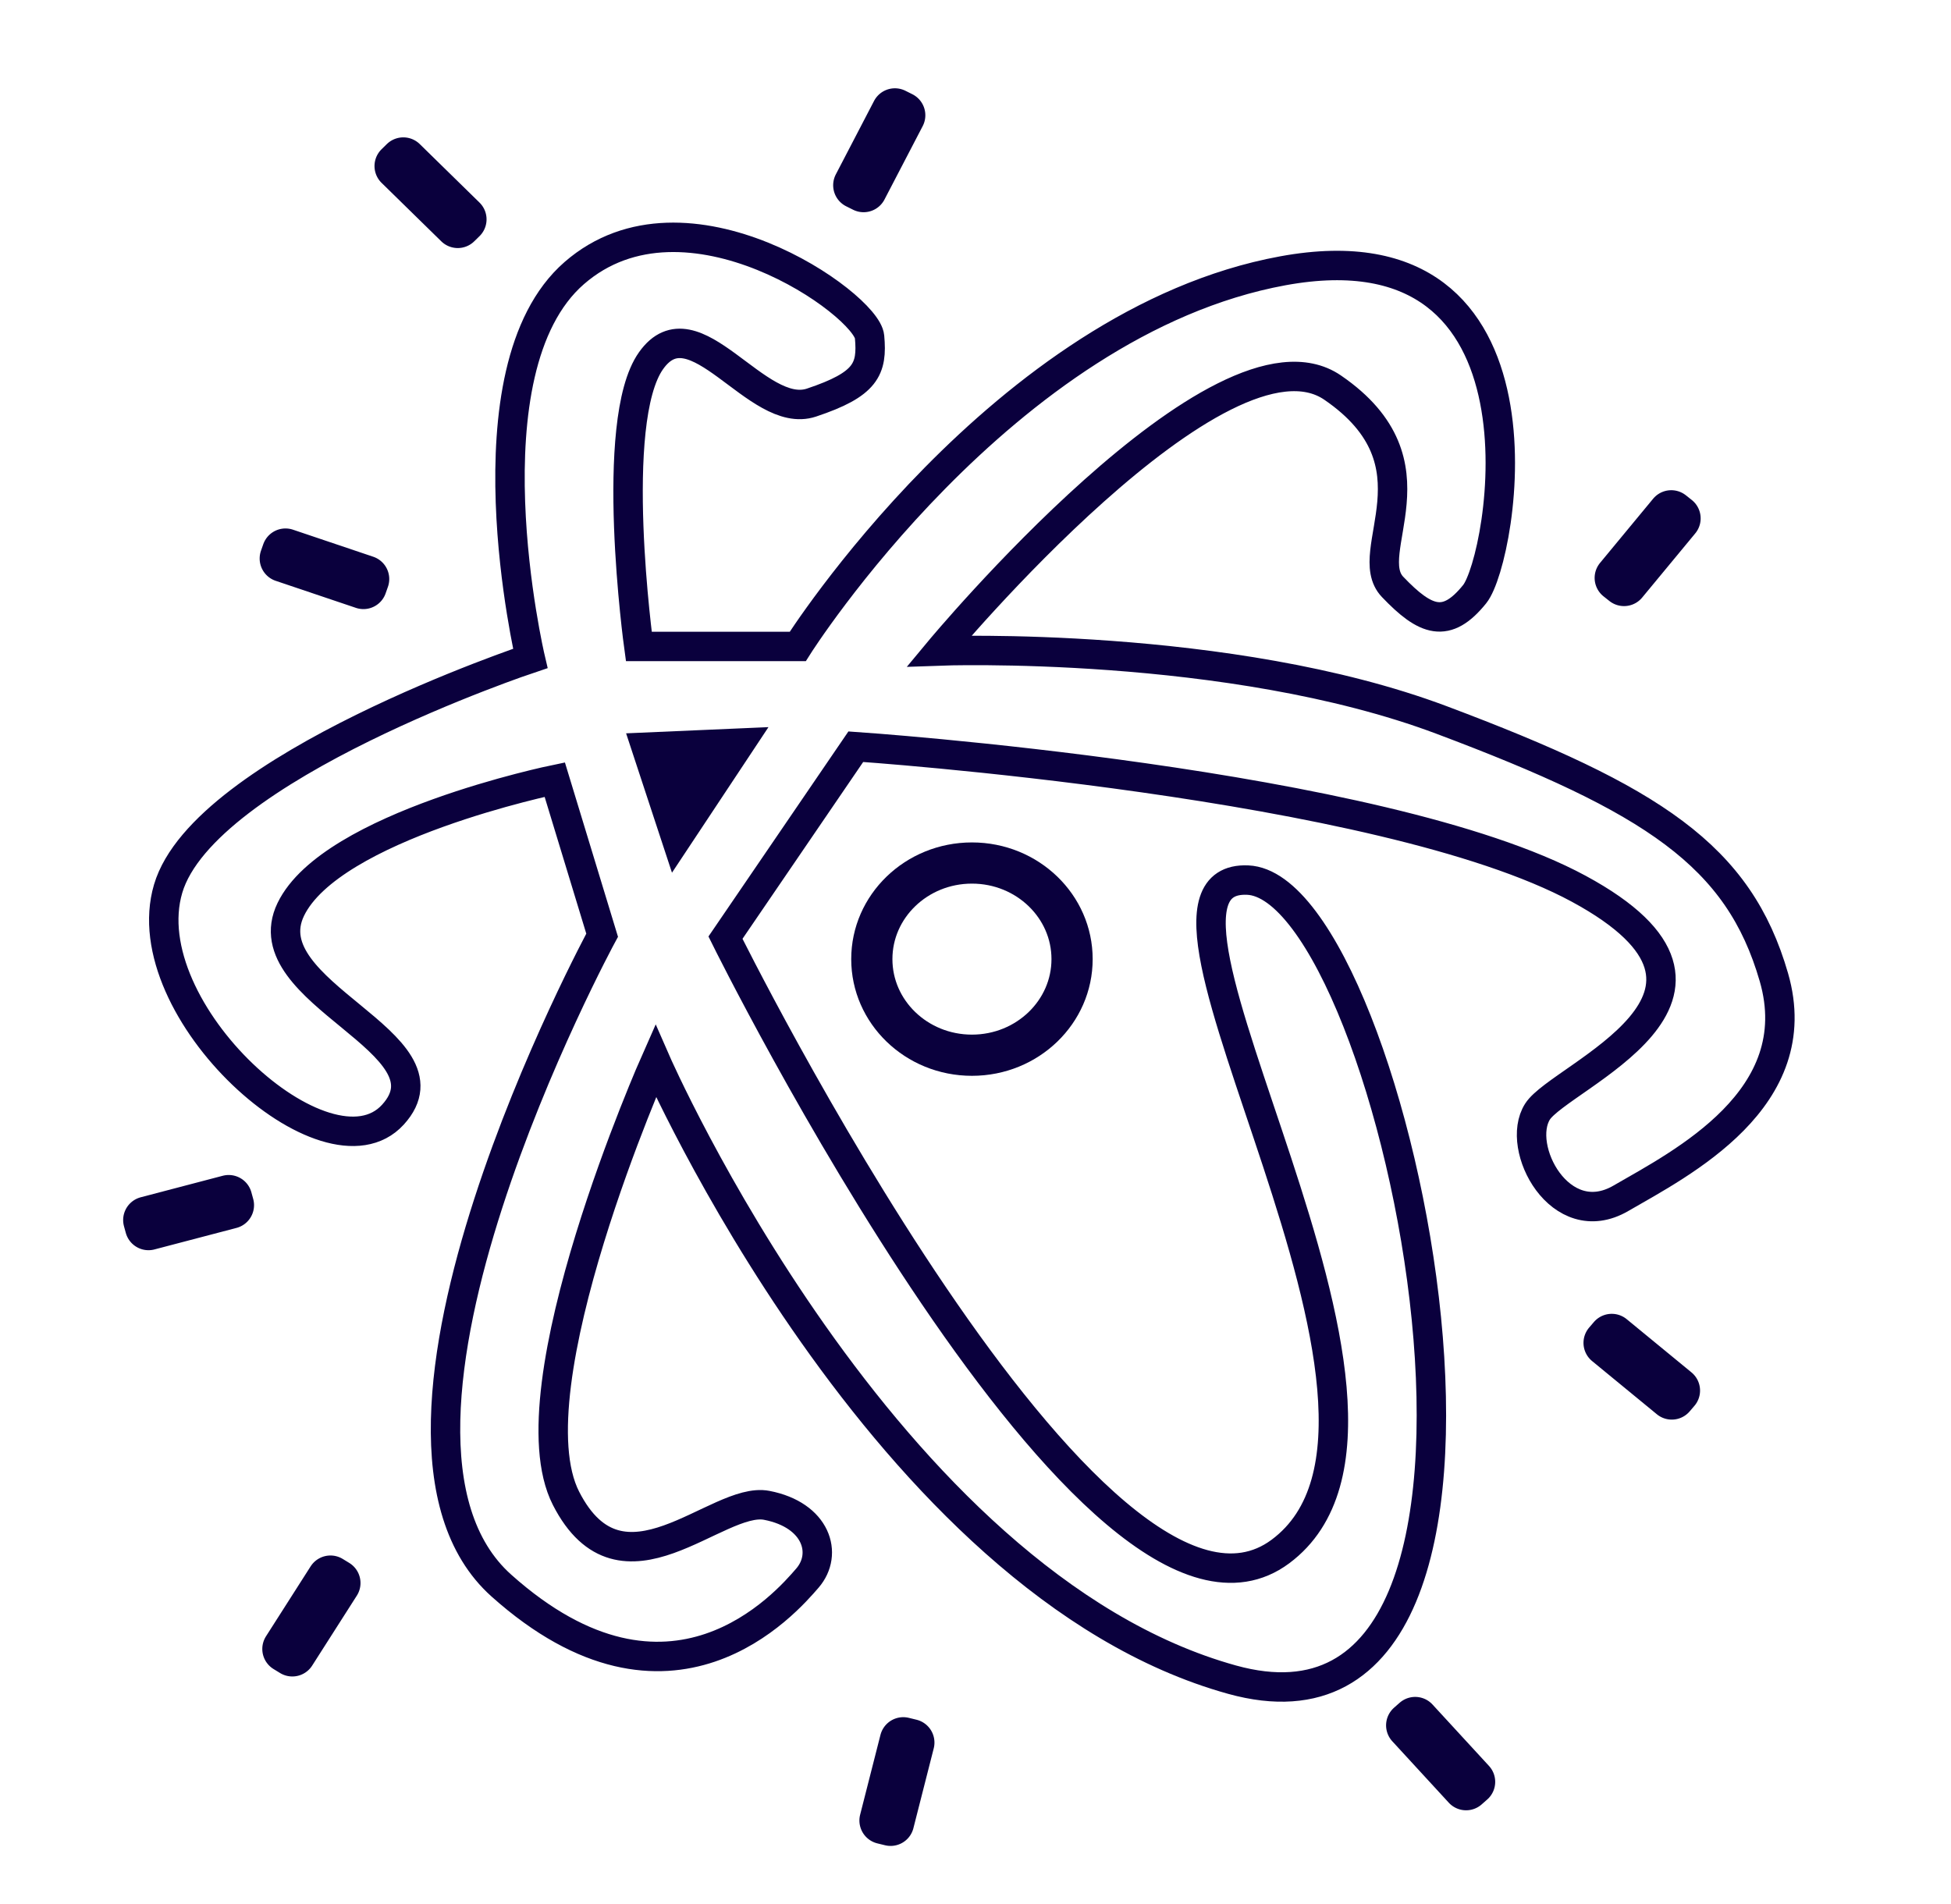 <?xml version="1.0" encoding="utf-8"?>
<svg width="663px" height="647px" viewBox="0 0 663 647" version="1.1" xmlns:xlink="http://www.w3.org/1999/xlink" xmlns="http://www.w3.org/2000/svg">
  <defs>
    <path d="M249.267 298.939C249.267 277.036 267.634 259.28 290.292 259.28C312.95 259.28 331.317 277.036 331.317 298.939C331.317 320.843 312.95 338.599 290.292 338.599C267.634 338.599 249.267 320.843 249.267 298.939Z" id="path_1" />
    <rect width="663" height="647" id="artboard_1" />
    <clipPath id="clip_1">
      <use xlink:href="#artboard_1" clip-rule="evenodd" />
    </clipPath>
    <clipPath id="clip_2">
      <use xlink:href="#path_1" />
    </clipPath>
  </defs>
  <g id="Artboard" clip-path="url(#clip_1)">
    <use xlink:href="#artboard_1" stroke="none" fill="#FFFFFF" fill-opacity="0" />
    <g id="Group-3" transform="translate(40 27.025)" artboard="2aa59a19-ddb3-470d-9790-0fc3191823a2">
      <path d="M235.765 109.797C254.33 103.598 256.504 98.433 255.499 87.425C254.494 76.415 193.131 32.739 155.169 65.764C117.208 98.789 140.213 196.745 140.213 196.745C140.213 196.745 29.341 233.695 17.137 275.009C4.934 316.322 71.273 376.209 93.525 351.802C115.777 327.396 45.07 310.502 58.819 282.033C72.569 253.566 148.522 237.931 148.522 237.931L164.62 290.812C164.62 290.812 72.782 460.337 130.371 511.837C187.96 563.336 227.257 517.554 234.382 509.307C241.507 501.059 237.477 487.844 220.556 484.576C203.635 481.307 171.351 519.418 152.34 482.177C133.328 444.935 182.796 333.523 182.796 333.523C182.796 333.523 260.361 511.03 378.702 543.825C497.043 576.619 434.642 274.23 383.996 272.08C333.351 269.931 457.605 453.838 395.112 500.274C332.619 546.71 206.534 291.642 206.534 291.642L250.825 226.745C250.825 226.745 429.51 238.798 496.466 275.009C563.422 311.22 490.205 338.642 482.486 350.762C474.766 362.881 490.176 392.174 510.79 380.24C531.405 368.307 574.745 346.414 562.816 305.11C550.888 263.807 521.895 244.706 449.782 217.628C377.669 190.553 279.151 194.203 279.151 194.203C279.151 194.203 375.02 78.787 412.874 104.713C450.728 130.638 421.957 160.61 433.226 172.424C444.496 184.239 451.582 186.767 461.144 174.881C470.707 162.995 491.233 47.538 395.965 65.003C300.697 82.469 231.092 192.677 231.092 192.677L177.084 192.677C177.084 192.677 166.568 116.281 181.238 95.56C195.909 74.84 217.2 115.997 235.765 109.797Z" id="Vector" fill="none" fill-rule="evenodd" stroke="#0A003D" stroke-width="10" />
      <path d="M173.448 222.672L220.186 220.638L188.508 268.432L173.448 222.672Z" id="Vector-2" fill="#0A003D" fill-rule="evenodd" stroke="#0A003D" stroke-width="1" />
      <g id="Oval">
        <g clip-path="url(#clip_2)">
          <use xlink:href="#path_1" fill="none" stroke="#0A003D" stroke-width="28" />
        </g>
      </g>
      <path d="M91.824 172.419L91.045 174.633Q90.981 174.817 90.907 174.997Q90.834 175.178 90.752 175.354Q90.669 175.531 90.579 175.703Q90.488 175.875 90.389 176.043Q90.29 176.211 90.183 176.374Q90.076 176.536 89.962 176.694Q89.847 176.851 89.725 177.003Q89.602 177.154 89.473 177.3Q89.343 177.445 89.207 177.584Q89.07 177.723 88.927 177.855Q88.784 177.987 88.635 178.112Q88.486 178.237 88.33 178.355Q88.175 178.472 88.014 178.582Q87.854 178.692 87.688 178.794Q87.522 178.896 87.351 178.99Q87.18 179.084 87.005 179.169Q86.83 179.254 86.651 179.331Q86.472 179.408 86.29 179.476Q86.108 179.544 85.922 179.603Q85.736 179.662 85.548 179.712Q85.36 179.762 85.169 179.802Q84.979 179.843 84.787 179.874Q84.594 179.906 84.401 179.928Q84.207 179.949 84.013 179.962Q83.819 179.974 83.624 179.977Q83.429 179.981 83.235 179.974Q83.04 179.968 82.846 179.952Q82.652 179.936 82.459 179.911Q82.266 179.885 82.074 179.85Q81.882 179.816 81.693 179.772Q81.503 179.728 81.316 179.675Q81.128 179.622 80.944 179.559L53.682 170.368Q53.494 170.305 53.31 170.233Q53.126 170.16 52.945 170.079Q52.765 169.997 52.588 169.907Q52.412 169.817 52.241 169.718Q52.069 169.619 51.903 169.511Q51.736 169.404 51.575 169.289Q51.415 169.173 51.26 169.05Q51.105 168.927 50.956 168.796Q50.807 168.666 50.665 168.528Q50.523 168.39 50.388 168.245Q50.253 168.1 50.125 167.949Q49.998 167.798 49.877 167.64Q49.757 167.483 49.645 167.32Q49.533 167.156 49.429 166.988Q49.325 166.819 49.23 166.646Q49.134 166.473 49.047 166.295Q48.961 166.117 48.883 165.935Q48.805 165.753 48.736 165.567Q48.667 165.381 48.608 165.192Q48.548 165.004 48.498 164.812Q48.448 164.62 48.408 164.427Q48.367 164.233 48.336 164.037Q48.305 163.842 48.284 163.645Q48.263 163.448 48.251 163.25Q48.24 163.053 48.238 162.855Q48.237 162.657 48.245 162.459Q48.253 162.261 48.271 162.064Q48.289 161.867 48.316 161.671Q48.344 161.475 48.382 161.28Q48.419 161.086 48.466 160.893Q48.513 160.701 48.569 160.511Q48.625 160.321 48.691 160.135L49.469 157.921Q49.534 157.737 49.608 157.557Q49.681 157.377 49.763 157.2Q49.845 157.023 49.936 156.851Q50.027 156.679 50.126 156.511Q50.225 156.343 50.332 156.181Q50.438 156.018 50.553 155.86Q50.668 155.703 50.79 155.552Q50.913 155.4 51.042 155.255Q51.172 155.109 51.308 154.97Q51.445 154.831 51.588 154.699Q51.731 154.567 51.88 154.442Q52.029 154.317 52.184 154.199Q52.34 154.082 52.5 153.972Q52.661 153.862 52.827 153.76Q52.993 153.658 53.164 153.564Q53.334 153.47 53.509 153.385Q53.684 153.3 53.863 153.223Q54.042 153.146 54.225 153.078Q54.407 153.01 54.593 152.951Q54.779 152.892 54.967 152.842Q55.155 152.793 55.346 152.752Q55.536 152.711 55.728 152.68Q55.92 152.649 56.114 152.627Q56.307 152.605 56.502 152.592Q56.696 152.58 56.891 152.577Q57.085 152.574 57.28 152.58Q57.475 152.587 57.669 152.602Q57.863 152.618 58.056 152.644Q58.249 152.669 58.441 152.704Q58.632 152.738 58.822 152.782Q59.012 152.826 59.199 152.879Q59.386 152.933 59.571 152.995L86.833 162.186Q87.021 162.249 87.205 162.322Q87.389 162.394 87.57 162.476Q87.75 162.557 87.927 162.647Q88.103 162.738 88.274 162.837Q88.446 162.935 88.612 163.043Q88.778 163.15 88.939 163.265Q89.1 163.381 89.255 163.504Q89.41 163.627 89.559 163.758Q89.708 163.889 89.85 164.027Q89.992 164.164 90.127 164.309Q90.262 164.454 90.39 164.605Q90.517 164.757 90.638 164.914Q90.757 165.071 90.87 165.235Q90.982 165.398 91.086 165.566Q91.19 165.735 91.285 165.908Q91.381 166.082 91.468 166.26Q91.554 166.438 91.632 166.62Q91.71 166.802 91.779 166.987Q91.847 167.173 91.907 167.362Q91.967 167.551 92.017 167.742Q92.067 167.934 92.107 168.127Q92.148 168.321 92.179 168.517Q92.21 168.712 92.231 168.909Q92.252 169.106 92.263 169.304Q92.275 169.501 92.276 169.699Q92.278 169.897 92.27 170.095Q92.262 170.293 92.244 170.49Q92.226 170.687 92.198 170.883Q92.171 171.079 92.133 171.274Q92.096 171.468 92.049 171.661Q92.002 171.853 91.946 172.043Q91.889 172.233 91.824 172.419Z" id="Rectangle-2" fill="#0A003D" fill-rule="evenodd" stroke="none" />
      <path d="M122.939 53.244L121.154 54.992Q121.015 55.128 120.871 55.256Q120.726 55.385 120.575 55.506Q120.424 55.628 120.267 55.742Q120.111 55.856 119.949 55.962Q119.787 56.069 119.62 56.167Q119.453 56.266 119.282 56.356Q119.11 56.446 118.935 56.528Q118.759 56.609 118.58 56.683Q118.4 56.756 118.218 56.82Q118.035 56.885 117.849 56.94Q117.664 56.996 117.476 57.042Q117.288 57.089 117.098 57.126Q116.907 57.163 116.716 57.191Q116.524 57.219 116.331 57.238Q116.138 57.257 115.945 57.266Q115.751 57.276 115.558 57.276Q115.364 57.276 115.17 57.266Q114.977 57.257 114.784 57.238Q114.591 57.219 114.4 57.191Q114.208 57.163 114.018 57.126Q113.828 57.089 113.64 57.042Q113.452 56.996 113.266 56.94Q113.08 56.885 112.898 56.82Q112.715 56.756 112.536 56.683Q112.356 56.609 112.181 56.528Q112.005 56.446 111.834 56.356Q111.662 56.266 111.495 56.167Q111.328 56.069 111.166 55.962Q111.005 55.856 110.848 55.742Q110.691 55.628 110.541 55.506Q110.39 55.385 110.245 55.256Q110.1 55.128 109.962 54.992L89.669 35.123Q89.527 34.984 89.392 34.838Q89.257 34.692 89.129 34.539Q89.001 34.387 88.881 34.228Q88.761 34.069 88.65 33.904Q88.538 33.74 88.434 33.57Q88.331 33.4 88.236 33.225Q88.141 33.05 88.055 32.871Q87.968 32.691 87.891 32.508Q87.814 32.324 87.746 32.137Q87.678 31.95 87.62 31.76Q87.561 31.57 87.512 31.377Q87.463 31.184 87.424 30.989Q87.385 30.794 87.355 30.597Q87.325 30.4 87.306 30.202Q87.286 30.004 87.276 29.806Q87.266 29.607 87.266 29.408Q87.266 29.209 87.276 29.01Q87.286 28.811 87.306 28.613Q87.325 28.415 87.355 28.218Q87.385 28.022 87.424 27.827Q87.463 27.631 87.512 27.439Q87.561 27.246 87.62 27.056Q87.678 26.865 87.746 26.678Q87.814 26.491 87.891 26.308Q87.968 26.124 88.055 25.945Q88.141 25.766 88.236 25.591Q88.331 25.416 88.434 25.246Q88.538 25.076 88.65 24.911Q88.761 24.747 88.881 24.588Q89.001 24.429 89.129 24.276Q89.257 24.124 89.392 23.978Q89.527 23.831 89.669 23.692L91.454 21.944Q91.593 21.808 91.738 21.68Q91.883 21.551 92.034 21.43Q92.184 21.308 92.341 21.194Q92.498 21.08 92.659 20.974Q92.821 20.867 92.988 20.769Q93.155 20.671 93.327 20.58Q93.498 20.49 93.674 20.408Q93.849 20.327 94.029 20.253Q94.208 20.18 94.391 20.116Q94.573 20.051 94.759 19.996Q94.945 19.94 95.133 19.894Q95.321 19.848 95.511 19.81Q95.701 19.773 95.893 19.745Q96.084 19.717 96.277 19.698Q96.47 19.679 96.663 19.67Q96.857 19.661 97.051 19.661Q97.244 19.661 97.438 19.67Q97.631 19.679 97.824 19.698Q98.017 19.717 98.209 19.745Q98.4 19.773 98.591 19.81Q98.781 19.848 98.969 19.894Q99.157 19.94 99.342 19.996Q99.528 20.051 99.711 20.116Q99.893 20.18 100.073 20.253Q100.252 20.327 100.428 20.408Q100.603 20.49 100.775 20.58Q100.946 20.671 101.113 20.769Q101.28 20.867 101.442 20.974Q101.604 21.08 101.76 21.194Q101.917 21.308 102.068 21.43Q102.219 21.551 102.364 21.68Q102.508 21.808 102.647 21.944L122.939 41.813Q123.082 41.952 123.217 42.098Q123.352 42.244 123.479 42.397Q123.607 42.55 123.727 42.708Q123.847 42.867 123.959 43.032Q124.071 43.196 124.174 43.366Q124.278 43.536 124.373 43.711Q124.468 43.886 124.554 44.065Q124.64 44.245 124.717 44.428Q124.794 44.612 124.862 44.799Q124.93 44.986 124.989 45.176Q125.047 45.366 125.096 45.559Q125.145 45.752 125.184 45.947Q125.224 46.142 125.253 46.339Q125.283 46.536 125.303 46.734Q125.322 46.932 125.332 47.13Q125.342 47.329 125.342 47.528Q125.342 47.727 125.332 47.926Q125.322 48.125 125.303 48.323Q125.283 48.521 125.253 48.718Q125.224 48.914 125.184 49.109Q125.145 49.304 125.096 49.497Q125.047 49.69 124.989 49.88Q124.93 50.071 124.862 50.258Q124.794 50.445 124.717 50.628Q124.64 50.812 124.554 50.991Q124.468 51.17 124.373 51.345Q124.278 51.52 124.174 51.69Q124.071 51.86 123.959 52.025Q123.847 52.189 123.727 52.348Q123.607 52.507 123.479 52.66Q123.352 52.812 123.217 52.958Q123.082 53.105 122.939 53.244L122.939 53.244Z" id="Rectangle-2-Copy" fill="#0A003D" fill-rule="evenodd" stroke="none" />
      <path d="M249.9 44.255L247.56 43.087Q247.383 42.999 247.21 42.902Q247.037 42.804 246.869 42.699Q246.701 42.593 246.538 42.479Q246.376 42.365 246.219 42.243Q246.062 42.121 245.912 41.991Q245.762 41.862 245.618 41.725Q245.474 41.588 245.337 41.444Q245.2 41.301 245.071 41.15Q244.941 41 244.819 40.843Q244.697 40.687 244.583 40.524Q244.469 40.362 244.363 40.194Q244.258 40.026 244.16 39.853Q244.063 39.68 243.974 39.502Q243.886 39.325 243.806 39.143Q243.726 38.961 243.656 38.776Q243.585 38.59 243.524 38.401Q243.462 38.212 243.41 38.021Q243.359 37.829 243.316 37.635Q243.274 37.441 243.241 37.245Q243.209 37.05 243.186 36.852Q243.163 36.655 243.15 36.457Q243.137 36.259 243.133 36.061Q243.13 35.862 243.137 35.664Q243.143 35.465 243.16 35.268Q243.176 35.07 243.202 34.873Q243.229 34.676 243.265 34.481Q243.3 34.286 243.346 34.093Q243.392 33.9 243.447 33.709Q243.502 33.518 243.566 33.33Q243.631 33.143 243.705 32.958Q243.778 32.774 243.861 32.594Q243.944 32.413 244.036 32.237L257.019 7.288Q257.108 7.116 257.206 6.948Q257.304 6.781 257.41 6.618Q257.516 6.455 257.63 6.298Q257.744 6.14 257.865 5.988Q257.986 5.837 258.115 5.691Q258.243 5.545 258.378 5.406Q258.514 5.267 258.656 5.134Q258.798 5.002 258.946 4.876Q259.094 4.751 259.248 4.632Q259.402 4.514 259.562 4.404Q259.722 4.293 259.887 4.191Q260.052 4.088 260.221 3.993Q260.391 3.899 260.565 3.813Q260.739 3.727 260.917 3.649Q261.095 3.571 261.277 3.502Q261.458 3.433 261.643 3.373Q261.828 3.313 262.015 3.262Q262.203 3.211 262.392 3.17Q262.582 3.128 262.774 3.095Q262.965 3.063 263.158 3.039Q263.351 3.016 263.544 3.002Q263.738 2.989 263.932 2.984Q264.126 2.98 264.321 2.985Q264.515 2.99 264.708 3.004Q264.902 3.019 265.095 3.042Q265.288 3.066 265.479 3.099Q265.67 3.132 265.86 3.175Q266.05 3.217 266.237 3.269Q266.424 3.32 266.609 3.381Q266.793 3.441 266.975 3.511Q267.156 3.58 267.334 3.658Q267.512 3.737 267.685 3.823L270.025 4.991Q270.203 5.079 270.376 5.176Q270.549 5.274 270.717 5.38Q270.885 5.485 271.047 5.599Q271.21 5.713 271.366 5.835Q271.523 5.957 271.673 6.087Q271.824 6.216 271.968 6.353Q272.112 6.49 272.248 6.634Q272.385 6.777 272.515 6.928Q272.644 7.078 272.766 7.235Q272.888 7.391 273.002 7.554Q273.116 7.716 273.222 7.884Q273.328 8.052 273.425 8.225Q273.523 8.398 273.611 8.576Q273.7 8.753 273.78 8.935Q273.859 9.117 273.93 9.303Q274 9.488 274.062 9.677Q274.123 9.866 274.175 10.057Q274.227 10.249 274.269 10.443Q274.312 10.637 274.344 10.832Q274.377 11.028 274.4 11.225Q274.423 11.423 274.436 11.621Q274.449 11.819 274.452 12.017Q274.455 12.216 274.449 12.414Q274.442 12.613 274.426 12.81Q274.409 13.008 274.383 13.205Q274.357 13.402 274.321 13.597Q274.285 13.792 274.239 13.985Q274.194 14.178 274.139 14.369Q274.084 14.56 274.019 14.748Q273.955 14.935 273.881 15.12Q273.807 15.304 273.724 15.484Q273.642 15.665 273.55 15.841L260.567 40.789Q260.477 40.962 260.379 41.13Q260.281 41.297 260.175 41.46Q260.069 41.623 259.955 41.78Q259.842 41.938 259.721 42.09Q259.599 42.241 259.471 42.387Q259.342 42.533 259.207 42.672Q259.072 42.811 258.93 42.944Q258.788 43.076 258.639 43.202Q258.491 43.327 258.337 43.446Q258.183 43.564 258.023 43.674Q257.863 43.785 257.699 43.887Q257.534 43.99 257.364 44.085Q257.194 44.179 257.02 44.265Q256.846 44.352 256.668 44.429Q256.49 44.507 256.309 44.576Q256.127 44.645 255.942 44.705Q255.758 44.765 255.57 44.816Q255.383 44.867 255.193 44.908Q255.003 44.95 254.812 44.983Q254.62 45.015 254.428 45.038Q254.235 45.062 254.041 45.076Q253.847 45.09 253.653 45.094Q253.459 45.098 253.265 45.093Q253.071 45.088 252.877 45.074Q252.683 45.059 252.49 45.036Q252.298 45.012 252.106 44.979Q251.915 44.946 251.725 44.903Q251.536 44.861 251.349 44.809Q251.161 44.758 250.977 44.697Q250.792 44.637 250.611 44.567Q250.429 44.498 250.252 44.42Q250.074 44.341 249.9 44.255Z" id="Rectangle-2-Copy-2" fill="#0A003D" fill-rule="evenodd" stroke="none" />
      <path d="M506.917 177.229L504.927 175.651Q504.771 175.527 504.621 175.396Q504.472 175.265 504.329 175.126Q504.186 174.988 504.05 174.843Q503.915 174.697 503.786 174.545Q503.658 174.393 503.537 174.235Q503.416 174.077 503.304 173.913Q503.191 173.749 503.087 173.58Q502.982 173.41 502.887 173.236Q502.791 173.062 502.704 172.883Q502.617 172.704 502.539 172.521Q502.461 172.338 502.392 172.151Q502.323 171.964 502.263 171.775Q502.204 171.585 502.154 171.392Q502.104 171.2 502.064 171.005Q502.023 170.81 501.993 170.613Q501.962 170.417 501.941 170.219Q501.921 170.021 501.91 169.822Q501.899 169.624 501.898 169.425Q501.897 169.226 501.905 169.027Q501.914 168.828 501.933 168.63Q501.952 168.432 501.98 168.235Q502.009 168.039 502.047 167.843Q502.085 167.648 502.133 167.455Q502.181 167.262 502.239 167.071Q502.296 166.881 502.363 166.694Q502.43 166.506 502.506 166.322Q502.582 166.139 502.667 165.959Q502.753 165.779 502.847 165.604Q502.941 165.428 503.043 165.258Q503.146 165.087 503.257 164.922Q503.368 164.757 503.487 164.598Q503.606 164.438 503.733 164.285L521.771 142.475Q521.894 142.326 522.025 142.183Q522.155 142.04 522.293 141.903Q522.43 141.766 522.574 141.636Q522.718 141.507 522.868 141.384Q523.018 141.261 523.173 141.146Q523.329 141.03 523.49 140.923Q523.651 140.815 523.817 140.715Q523.983 140.616 524.154 140.524Q524.325 140.432 524.5 140.349Q524.675 140.266 524.854 140.191Q525.033 140.117 525.215 140.051Q525.397 139.985 525.582 139.928Q525.768 139.871 525.955 139.823Q526.143 139.775 526.333 139.736Q526.523 139.698 526.714 139.668Q526.906 139.638 527.099 139.618Q527.291 139.598 527.485 139.587Q527.678 139.576 527.872 139.575Q528.066 139.573 528.259 139.581Q528.453 139.589 528.646 139.606Q528.839 139.623 529.031 139.65Q529.223 139.676 529.413 139.712Q529.604 139.748 529.792 139.793Q529.981 139.838 530.167 139.892Q530.353 139.946 530.536 140.009Q530.719 140.072 530.899 140.144Q531.079 140.216 531.256 140.296Q531.432 140.377 531.604 140.466Q531.776 140.555 531.944 140.652Q532.112 140.749 532.275 140.854Q532.437 140.959 532.595 141.072Q532.752 141.185 532.904 141.305L534.894 142.883Q535.05 143.007 535.2 143.138Q535.349 143.269 535.492 143.408Q535.635 143.546 535.771 143.692Q535.906 143.837 536.035 143.989Q536.163 144.141 536.284 144.299Q536.405 144.457 536.517 144.621Q536.63 144.785 536.734 144.955Q536.839 145.124 536.935 145.298Q537.03 145.473 537.117 145.652Q537.204 145.831 537.282 146.014Q537.361 146.197 537.429 146.383Q537.498 146.57 537.558 146.76Q537.617 146.95 537.667 147.142Q537.717 147.335 537.757 147.529Q537.798 147.724 537.828 147.921Q537.859 148.117 537.88 148.315Q537.901 148.513 537.911 148.712Q537.922 148.91 537.923 149.109Q537.924 149.308 537.916 149.507Q537.907 149.706 537.888 149.904Q537.869 150.102 537.841 150.299Q537.812 150.496 537.774 150.691Q537.736 150.886 537.688 151.079Q537.64 151.272 537.582 151.463Q537.525 151.653 537.458 151.841Q537.391 152.028 537.315 152.212Q537.239 152.396 537.154 152.575Q537.068 152.755 536.974 152.931Q536.88 153.106 536.778 153.276Q536.675 153.447 536.564 153.612Q536.453 153.777 536.334 153.937Q536.215 154.096 536.089 154.249L518.051 176.059Q517.927 176.208 517.796 176.351Q517.666 176.495 517.529 176.631Q517.391 176.768 517.247 176.898Q517.104 177.028 516.954 177.15Q516.804 177.273 516.648 177.389Q516.492 177.504 516.331 177.612Q516.17 177.719 516.004 177.819Q515.838 177.919 515.667 178.01Q515.496 178.102 515.321 178.185Q515.146 178.268 514.967 178.343Q514.788 178.418 514.606 178.483Q514.424 178.549 514.239 178.606Q514.054 178.663 513.866 178.711Q513.678 178.759 513.488 178.798Q513.298 178.837 513.107 178.866Q512.915 178.896 512.723 178.916Q512.53 178.936 512.336 178.947Q512.143 178.958 511.949 178.96Q511.755 178.961 511.562 178.953Q511.368 178.945 511.175 178.928Q510.982 178.911 510.79 178.884Q510.598 178.858 510.408 178.822Q510.217 178.786 510.029 178.741Q509.84 178.696 509.654 178.642Q509.468 178.588 509.285 178.525Q509.102 178.462 508.922 178.39Q508.742 178.318 508.565 178.238Q508.389 178.157 508.217 178.068Q508.045 177.98 507.877 177.882Q507.709 177.785 507.547 177.68Q507.384 177.575 507.226 177.462Q507.069 177.349 506.917 177.229Z" id="Rectangle-2-Copy-3" fill="#0A003D" fill-rule="evenodd" stroke="none" />
      <path d="M500.037 424.153L501.641 422.281Q501.767 422.134 501.9 421.993Q502.033 421.853 502.173 421.718Q502.313 421.584 502.459 421.457Q502.605 421.33 502.757 421.209Q502.909 421.089 503.066 420.977Q503.224 420.864 503.387 420.759Q503.55 420.654 503.718 420.558Q503.886 420.461 504.058 420.372Q504.23 420.284 504.407 420.204Q504.583 420.123 504.763 420.052Q504.943 419.98 505.127 419.918Q505.31 419.855 505.496 419.801Q505.683 419.748 505.871 419.703Q506.06 419.658 506.25 419.623Q506.441 419.587 506.633 419.561Q506.825 419.535 507.018 419.518Q507.211 419.501 507.404 419.494Q507.598 419.486 507.792 419.488Q507.985 419.49 508.179 419.501Q508.372 419.512 508.565 419.533Q508.758 419.554 508.949 419.583Q509.14 419.613 509.33 419.652Q509.52 419.692 509.708 419.74Q509.895 419.788 510.08 419.846Q510.266 419.903 510.448 419.969Q510.63 420.035 510.808 420.11Q510.987 420.185 511.162 420.269Q511.337 420.352 511.507 420.444Q511.678 420.536 511.844 420.636Q512.01 420.736 512.171 420.844Q512.332 420.952 512.487 421.067Q512.643 421.183 512.792 421.306L534.799 439.386Q534.953 439.512 535.1 439.646Q535.247 439.78 535.388 439.921Q535.528 440.062 535.661 440.21Q535.795 440.357 535.92 440.512Q536.046 440.666 536.164 440.826Q536.282 440.986 536.392 441.152Q536.502 441.318 536.603 441.489Q536.705 441.66 536.797 441.836Q536.89 442.013 536.974 442.193Q537.058 442.373 537.133 442.558Q537.208 442.742 537.273 442.93Q537.339 443.118 537.395 443.309Q537.451 443.499 537.498 443.693Q537.544 443.886 537.581 444.082Q537.618 444.277 537.646 444.474Q537.673 444.672 537.69 444.87Q537.707 445.068 537.715 445.267Q537.722 445.466 537.72 445.665Q537.717 445.863 537.705 446.062Q537.693 446.261 537.671 446.458Q537.648 446.656 537.616 446.852Q537.584 447.049 537.543 447.243Q537.501 447.438 537.45 447.63Q537.398 447.822 537.337 448.012Q537.277 448.201 537.206 448.387Q537.136 448.574 537.057 448.756Q536.978 448.939 536.889 449.117Q536.801 449.295 536.704 449.469Q536.607 449.643 536.501 449.811Q536.396 449.98 536.282 450.143Q536.168 450.306 536.046 450.464Q535.924 450.621 535.795 450.772L534.191 452.644Q534.065 452.791 533.932 452.932Q533.799 453.073 533.659 453.207Q533.519 453.341 533.373 453.468Q533.227 453.596 533.075 453.716Q532.923 453.836 532.765 453.948Q532.608 454.061 532.445 454.166Q532.282 454.271 532.114 454.367Q531.946 454.464 531.774 454.553Q531.601 454.641 531.425 454.722Q531.248 454.802 531.068 454.873Q530.888 454.945 530.705 455.007Q530.522 455.07 530.335 455.124Q530.149 455.177 529.961 455.222Q529.772 455.267 529.582 455.302Q529.391 455.338 529.199 455.364Q529.007 455.39 528.814 455.407Q528.621 455.424 528.428 455.431Q528.234 455.439 528.04 455.437Q527.846 455.435 527.653 455.424Q527.46 455.413 527.267 455.392Q527.074 455.372 526.883 455.342Q526.691 455.312 526.502 455.273Q526.312 455.233 526.124 455.185Q525.937 455.137 525.751 455.08Q525.566 455.022 525.384 454.956Q525.202 454.89 525.023 454.815Q524.845 454.74 524.67 454.656Q524.495 454.573 524.324 454.481Q524.154 454.389 523.988 454.289Q523.822 454.189 523.661 454.081Q523.5 453.973 523.345 453.858Q523.189 453.742 523.039 453.619L501.033 435.539Q500.879 435.413 500.732 435.279Q500.584 435.145 500.444 435.004Q500.304 434.863 500.17 434.716Q500.037 434.568 499.911 434.414Q499.786 434.259 499.668 434.099Q499.55 433.939 499.44 433.773Q499.33 433.607 499.229 433.436Q499.127 433.265 499.034 433.089Q498.942 432.913 498.858 432.732Q498.774 432.552 498.699 432.368Q498.624 432.183 498.559 431.995Q498.493 431.808 498.437 431.617Q498.381 431.426 498.334 431.232Q498.287 431.039 498.25 430.843Q498.214 430.648 498.186 430.451Q498.159 430.254 498.142 430.056Q498.125 429.857 498.117 429.658Q498.11 429.46 498.112 429.261Q498.114 429.062 498.127 428.863Q498.139 428.665 498.161 428.467Q498.183 428.269 498.215 428.073Q498.247 427.876 498.289 427.682Q498.331 427.487 498.382 427.295Q498.434 427.103 498.494 426.913Q498.555 426.724 498.625 426.538Q498.695 426.352 498.775 426.169Q498.854 425.987 498.942 425.808Q499.031 425.63 499.128 425.456Q499.225 425.283 499.33 425.114Q499.436 424.945 499.55 424.782Q499.664 424.619 499.785 424.462Q499.907 424.304 500.037 424.153Z" id="Rectangle-2-Copy-4" fill="#0A003D" fill-rule="evenodd" stroke="none" />
      <path d="M433.736 553.346L435.626 551.68Q435.771 551.552 435.923 551.431Q436.074 551.31 436.231 551.197Q436.388 551.083 436.551 550.977Q436.713 550.872 436.88 550.774Q437.047 550.676 437.219 550.587Q437.391 550.497 437.567 550.416Q437.743 550.335 437.923 550.262Q438.102 550.19 438.285 550.126Q438.468 550.063 438.654 550.008Q438.84 549.953 439.028 549.907Q439.216 549.862 439.407 549.825Q439.597 549.788 439.789 549.761Q439.981 549.734 440.173 549.716Q440.366 549.698 440.56 549.689Q440.754 549.681 440.947 549.681Q441.141 549.682 441.334 549.692Q441.528 549.702 441.721 549.722Q441.914 549.741 442.105 549.77Q442.297 549.799 442.487 549.837Q442.677 549.875 442.865 549.922Q443.052 549.969 443.238 550.026Q443.423 550.082 443.606 550.147Q443.788 550.212 443.967 550.286Q444.146 550.36 444.322 550.442Q444.497 550.525 444.668 550.616Q444.839 550.707 445.006 550.806Q445.172 550.905 445.334 551.012Q445.495 551.119 445.651 551.233Q445.807 551.348 445.958 551.47Q446.108 551.592 446.253 551.722Q446.397 551.851 446.535 551.987Q446.673 552.123 446.804 552.266L465.995 573.134Q466.129 573.28 466.257 573.433Q466.384 573.586 466.503 573.745Q466.623 573.905 466.734 574.07Q466.846 574.234 466.949 574.405Q467.052 574.575 467.146 574.75Q467.241 574.925 467.326 575.105Q467.412 575.284 467.489 575.468Q467.565 575.651 467.633 575.839Q467.7 576.026 467.758 576.216Q467.816 576.406 467.865 576.6Q467.913 576.792 467.952 576.988Q467.991 577.183 468.02 577.38Q468.049 577.577 468.068 577.775Q468.087 577.973 468.097 578.172Q468.106 578.37 468.106 578.569Q468.105 578.768 468.095 578.967Q468.084 579.166 468.064 579.364Q468.044 579.562 468.014 579.758Q467.984 579.955 467.944 580.15Q467.904 580.345 467.854 580.538Q467.805 580.73 467.746 580.92Q467.687 581.11 467.619 581.297Q467.55 581.484 467.473 581.667Q467.395 581.851 467.308 582.03Q467.222 582.209 467.126 582.384Q467.031 582.558 466.927 582.728Q466.823 582.898 466.711 583.062Q466.598 583.226 466.478 583.385Q466.358 583.543 466.23 583.695Q466.102 583.848 465.966 583.994Q465.831 584.139 465.688 584.278Q465.546 584.417 465.396 584.549L463.507 586.215Q463.361 586.343 463.21 586.464Q463.059 586.585 462.902 586.698Q462.745 586.812 462.582 586.917Q462.42 587.023 462.253 587.121Q462.085 587.219 461.913 587.308Q461.742 587.398 461.566 587.479Q461.39 587.56 461.21 587.632Q461.03 587.705 460.847 587.769Q460.664 587.832 460.479 587.887Q460.293 587.942 460.105 587.988Q459.916 588.033 459.726 588.07Q459.536 588.106 459.344 588.134Q459.152 588.161 458.959 588.179Q458.766 588.197 458.573 588.206Q458.379 588.214 458.186 588.214Q457.992 588.213 457.798 588.203Q457.605 588.192 457.412 588.173Q457.219 588.153 457.028 588.125Q456.836 588.096 456.646 588.058Q456.456 588.02 456.268 587.973Q456.08 587.925 455.895 587.869Q455.71 587.813 455.527 587.748Q455.345 587.683 455.166 587.609Q454.987 587.535 454.811 587.452Q454.636 587.37 454.465 587.279Q454.294 587.188 454.127 587.089Q453.961 586.99 453.799 586.883Q453.638 586.776 453.482 586.661Q453.325 586.547 453.175 586.425Q453.025 586.302 452.88 586.173Q452.736 586.044 452.598 585.908Q452.46 585.772 452.329 585.629L433.138 564.761Q433.003 564.614 432.876 564.461Q432.749 564.308 432.629 564.149Q432.51 563.99 432.399 563.825Q432.287 563.66 432.184 563.49Q432.081 563.32 431.987 563.145Q431.892 562.97 431.806 562.79Q431.721 562.611 431.644 562.427Q431.567 562.243 431.5 562.056Q431.433 561.869 431.375 561.678Q431.316 561.488 431.268 561.295Q431.22 561.102 431.181 560.907Q431.142 560.712 431.113 560.515Q431.084 560.318 431.064 560.12Q431.045 559.922 431.036 559.723Q431.026 559.524 431.027 559.325Q431.027 559.126 431.038 558.928Q431.048 558.729 431.069 558.531Q431.089 558.333 431.119 558.136Q431.149 557.94 431.189 557.745Q431.229 557.55 431.278 557.357Q431.328 557.164 431.387 556.974Q431.446 556.784 431.514 556.597Q431.583 556.411 431.66 556.227Q431.738 556.044 431.824 555.865Q431.911 555.686 432.006 555.511Q432.102 555.336 432.206 555.167Q432.31 554.997 432.422 554.833Q432.534 554.669 432.655 554.51Q432.775 554.352 432.903 554.199Q433.031 554.047 433.166 553.901Q433.302 553.755 433.444 553.617Q433.587 553.478 433.736 553.346Z" id="Rectangle-2-Copy-5" fill="#0A003D" fill-rule="evenodd" stroke="none" />
      <path d="M268.851 556.799L271.448 557.433Q271.64 557.48 271.829 557.536Q272.019 557.592 272.205 557.658Q272.392 557.724 272.575 557.798Q272.758 557.873 272.937 557.957Q273.116 558.04 273.29 558.133Q273.465 558.225 273.635 558.326Q273.805 558.427 273.97 558.536Q274.134 558.645 274.294 558.762Q274.453 558.879 274.606 559.004Q274.759 559.129 274.906 559.261Q275.053 559.394 275.193 559.533Q275.333 559.672 275.466 559.818Q275.599 559.965 275.724 560.117Q275.85 560.27 275.968 560.428Q276.086 560.587 276.196 560.751Q276.306 560.915 276.408 561.084Q276.51 561.254 276.603 561.428Q276.696 561.602 276.781 561.781Q276.865 561.959 276.941 562.142Q277.017 562.324 277.083 562.51Q277.15 562.697 277.207 562.886Q277.264 563.075 277.312 563.267Q277.36 563.458 277.398 563.652Q277.437 563.846 277.465 564.041Q277.494 564.237 277.513 564.434Q277.532 564.63 277.541 564.828Q277.551 565.025 277.55 565.223Q277.55 565.42 277.539 565.618Q277.529 565.815 277.509 566.012Q277.489 566.208 277.46 566.404Q277.43 566.599 277.391 566.793Q277.352 566.986 277.303 567.178L270.396 594.299Q270.348 594.488 270.291 594.675Q270.234 594.861 270.167 595.045Q270.101 595.228 270.026 595.408Q269.95 595.588 269.867 595.765Q269.783 595.941 269.69 596.113Q269.598 596.284 269.497 596.452Q269.397 596.619 269.288 596.781Q269.179 596.943 269.063 597.099Q268.946 597.256 268.822 597.407Q268.698 597.557 268.567 597.702Q268.436 597.846 268.298 597.984Q268.16 598.122 268.015 598.253Q267.871 598.384 267.72 598.508Q267.569 598.632 267.412 598.748Q267.256 598.864 267.094 598.973Q266.931 599.081 266.764 599.182Q266.597 599.282 266.425 599.375Q266.253 599.467 266.077 599.551Q265.901 599.634 265.72 599.709Q265.54 599.784 265.357 599.85Q265.173 599.917 264.987 599.974Q264.8 600.031 264.611 600.079Q264.422 600.127 264.23 600.165Q264.039 600.204 263.846 600.233Q263.653 600.263 263.459 600.283Q263.265 600.303 263.07 600.313Q262.875 600.323 262.68 600.324Q262.485 600.325 262.29 600.316Q262.095 600.308 261.901 600.29Q261.707 600.272 261.514 600.244Q261.32 600.216 261.129 600.179Q260.937 600.142 260.748 600.096L258.151 599.462Q257.959 599.415 257.769 599.359Q257.58 599.302 257.393 599.237Q257.207 599.171 257.024 599.097Q256.841 599.022 256.662 598.938Q256.483 598.855 256.308 598.762Q256.134 598.67 255.964 598.569Q255.794 598.468 255.629 598.359Q255.464 598.25 255.305 598.133Q255.146 598.016 254.993 597.891Q254.84 597.766 254.693 597.634Q254.546 597.501 254.406 597.362Q254.266 597.223 254.133 597.076Q254 596.93 253.874 596.778Q253.749 596.625 253.631 596.467Q253.513 596.308 253.403 596.144Q253.293 595.98 253.191 595.811Q253.089 595.641 252.996 595.467Q252.903 595.293 252.818 595.114Q252.733 594.936 252.658 594.753Q252.582 594.57 252.516 594.384Q252.449 594.198 252.392 594.009Q252.335 593.82 252.287 593.628Q252.239 593.437 252.201 593.243Q252.162 593.049 252.133 592.853Q252.105 592.658 252.086 592.461Q252.067 592.265 252.057 592.067Q252.048 591.87 252.049 591.672Q252.049 591.475 252.059 591.277Q252.069 591.08 252.089 590.883Q252.109 590.687 252.139 590.491Q252.169 590.296 252.208 590.102Q252.247 589.909 252.296 589.717L259.202 562.596Q259.251 562.407 259.308 562.22Q259.365 562.034 259.432 561.85Q259.498 561.667 259.573 561.487Q259.648 561.307 259.732 561.13Q259.816 560.954 259.908 560.782Q260.001 560.611 260.102 560.443Q260.202 560.276 260.311 560.114Q260.42 559.952 260.536 559.796Q260.652 559.639 260.776 559.488Q260.9 559.338 261.032 559.193Q261.163 559.049 261.301 558.911Q261.439 558.773 261.583 558.642Q261.728 558.511 261.879 558.387Q262.03 558.263 262.186 558.147Q262.343 558.031 262.505 557.922Q262.667 557.814 262.835 557.713Q263.002 557.613 263.174 557.521Q263.346 557.428 263.522 557.345Q263.698 557.261 263.878 557.186Q264.059 557.111 264.242 557.045Q264.426 556.978 264.612 556.921Q264.799 556.864 264.988 556.816Q265.177 556.768 265.368 556.73Q265.56 556.691 265.752 556.662Q265.945 556.632 266.139 556.612Q266.334 556.593 266.528 556.582Q266.723 556.572 266.918 556.571Q267.114 556.57 267.308 556.579Q267.503 556.587 267.698 556.606Q267.892 556.624 268.085 556.651Q268.278 556.679 268.47 556.716Q268.661 556.753 268.851 556.799Z" id="Rectangle-2-Copy-6" fill="#0A003D" fill-rule="evenodd" stroke="none" />
      <path d="M76.478 502.796L78.683 504.146Q78.852 504.249 79.016 504.361Q79.181 504.473 79.339 504.593Q79.497 504.713 79.65 504.841Q79.802 504.969 79.948 505.104Q80.093 505.239 80.232 505.381Q80.371 505.523 80.502 505.672Q80.634 505.821 80.758 505.977Q80.882 506.132 80.998 506.293Q81.115 506.454 81.222 506.621Q81.331 506.788 81.43 506.96Q81.53 507.132 81.621 507.309Q81.712 507.485 81.794 507.666Q81.876 507.847 81.949 508.032Q82.022 508.217 82.085 508.405Q82.149 508.594 82.203 508.785Q82.257 508.976 82.302 509.17Q82.347 509.363 82.382 509.559Q82.417 509.755 82.442 509.952Q82.468 510.149 82.483 510.347Q82.498 510.545 82.504 510.744Q82.51 510.942 82.505 511.141Q82.501 511.34 82.487 511.538Q82.473 511.736 82.449 511.933Q82.425 512.131 82.391 512.327Q82.357 512.522 82.314 512.716Q82.27 512.91 82.217 513.102Q82.164 513.293 82.102 513.482Q82.04 513.671 81.968 513.856Q81.896 514.042 81.815 514.223Q81.734 514.405 81.645 514.582Q81.555 514.759 81.456 514.932Q81.358 515.104 81.251 515.272L66.083 539.039Q65.978 539.202 65.866 539.361Q65.754 539.519 65.634 539.672Q65.515 539.824 65.388 539.971Q65.261 540.118 65.127 540.258Q64.993 540.398 64.852 540.532Q64.712 540.666 64.565 540.792Q64.418 540.919 64.265 541.039Q64.112 541.158 63.954 541.27Q63.795 541.382 63.632 541.486Q63.468 541.59 63.299 541.686Q63.131 541.782 62.958 541.87Q62.785 541.958 62.608 542.037Q62.431 542.116 62.25 542.187Q62.069 542.257 61.885 542.319Q61.702 542.381 61.515 542.433Q61.328 542.486 61.139 542.53Q60.95 542.573 60.759 542.608Q60.568 542.642 60.376 542.667Q60.184 542.692 59.99 542.708Q59.797 542.724 59.603 542.73Q59.409 542.737 59.215 542.734Q59.021 542.731 58.828 542.718Q58.634 542.706 58.441 542.684Q58.248 542.662 58.057 542.631Q57.865 542.6 57.676 542.56Q57.486 542.519 57.298 542.47Q57.111 542.42 56.926 542.362Q56.741 542.303 56.559 542.236Q56.377 542.168 56.199 542.092Q56.02 542.016 55.846 541.931Q55.671 541.846 55.501 541.753Q55.331 541.66 55.166 541.559L52.96 540.21Q52.791 540.106 52.627 539.994Q52.462 539.882 52.304 539.762Q52.146 539.642 51.993 539.514Q51.841 539.387 51.696 539.251Q51.55 539.116 51.411 538.974Q51.272 538.832 51.141 538.683Q51.009 538.534 50.885 538.379Q50.761 538.223 50.645 538.062Q50.529 537.901 50.42 537.734Q50.312 537.567 50.213 537.395Q50.113 537.223 50.022 537.047Q49.931 536.87 49.849 536.689Q49.767 536.508 49.694 536.323Q49.621 536.138 49.558 535.95Q49.494 535.762 49.44 535.57Q49.386 535.379 49.341 535.186Q49.296 534.992 49.261 534.796Q49.226 534.601 49.201 534.403Q49.176 534.206 49.16 534.008Q49.145 533.81 49.139 533.611Q49.133 533.413 49.138 533.214Q49.142 533.015 49.156 532.817Q49.17 532.619 49.194 532.422Q49.218 532.224 49.252 532.029Q49.286 531.833 49.329 531.639Q49.373 531.445 49.426 531.253Q49.479 531.062 49.541 530.873Q49.603 530.684 49.675 530.499Q49.747 530.314 49.828 530.132Q49.909 529.951 49.998 529.773Q50.088 529.596 50.187 529.423Q50.285 529.251 50.392 529.083L65.56 505.316Q65.665 505.153 65.777 504.995Q65.889 504.836 66.009 504.684Q66.128 504.531 66.255 504.384Q66.382 504.238 66.516 504.097Q66.65 503.957 66.791 503.823Q66.931 503.69 67.078 503.563Q67.225 503.436 67.378 503.317Q67.531 503.197 67.689 503.085Q67.848 502.974 68.011 502.869Q68.175 502.765 68.344 502.669Q68.512 502.573 68.685 502.486Q68.858 502.398 69.035 502.319Q69.212 502.239 69.393 502.169Q69.574 502.098 69.758 502.036Q69.942 501.975 70.128 501.922Q70.315 501.869 70.504 501.826Q70.693 501.782 70.884 501.748Q71.075 501.713 71.267 501.688Q71.46 501.663 71.653 501.647Q71.846 501.631 72.04 501.625Q72.234 501.619 72.428 501.622Q72.622 501.625 72.816 501.637Q73.009 501.65 73.202 501.671Q73.395 501.693 73.586 501.724Q73.778 501.755 73.967 501.796Q74.157 501.836 74.345 501.886Q74.532 501.935 74.717 501.994Q74.902 502.052 75.084 502.12Q75.266 502.187 75.444 502.263Q75.623 502.339 75.797 502.424Q75.972 502.509 76.142 502.602Q76.312 502.695 76.478 502.796Z" id="Rectangle-2-Copy-7" fill="#0A003D" fill-rule="evenodd" stroke="none" />
      <path d="M45.428 378.195L46.044 380.444Q46.096 380.635 46.139 380.828Q46.181 381.021 46.214 381.216Q46.247 381.411 46.271 381.607Q46.294 381.803 46.308 382.001Q46.322 382.198 46.326 382.395Q46.33 382.593 46.324 382.791Q46.318 382.988 46.303 383.185Q46.287 383.382 46.262 383.579Q46.236 383.775 46.202 383.969Q46.166 384.164 46.122 384.356Q46.078 384.549 46.024 384.739Q45.97 384.929 45.906 385.117Q45.843 385.304 45.771 385.488Q45.698 385.672 45.617 385.852Q45.535 386.032 45.445 386.208Q45.355 386.384 45.256 386.555Q45.157 386.726 45.05 386.892Q44.943 387.058 44.827 387.219Q44.712 387.38 44.589 387.534Q44.466 387.689 44.336 387.838Q44.205 387.986 44.067 388.128Q43.93 388.27 43.785 388.405Q43.641 388.539 43.489 388.667Q43.339 388.795 43.181 388.914Q43.024 389.034 42.861 389.146Q42.699 389.258 42.53 389.362Q42.362 389.466 42.189 389.562Q42.016 389.657 41.838 389.744Q41.66 389.83 41.479 389.908Q41.297 389.986 41.112 390.055Q40.926 390.124 40.738 390.183Q40.549 390.243 40.358 390.293L12.495 397.603Q12.306 397.652 12.115 397.693Q11.924 397.733 11.732 397.764Q11.539 397.795 11.345 397.816Q11.151 397.838 10.957 397.85Q10.762 397.862 10.567 397.864Q10.372 397.867 10.177 397.86Q9.982 397.853 9.788 397.836Q9.593 397.82 9.4 397.794Q9.207 397.768 9.015 397.732Q8.823 397.697 8.633 397.652Q8.443 397.608 8.256 397.554Q8.068 397.5 7.884 397.437Q7.699 397.374 7.518 397.302Q7.337 397.23 7.159 397.15Q6.981 397.069 6.808 396.98Q6.634 396.891 6.465 396.793Q6.297 396.696 6.133 396.59Q5.969 396.485 5.81 396.371Q5.651 396.258 5.498 396.136Q5.346 396.015 5.199 395.887Q5.052 395.759 4.912 395.623Q4.771 395.488 4.638 395.346Q4.504 395.204 4.377 395.055Q4.251 394.907 4.132 394.752Q4.013 394.598 3.901 394.438Q3.79 394.278 3.686 394.113Q3.583 393.947 3.487 393.777Q3.392 393.607 3.305 393.432Q3.218 393.258 3.139 393.079Q3.061 392.901 2.992 392.718Q2.922 392.536 2.861 392.351Q2.801 392.165 2.749 391.977L2.134 389.728Q2.082 389.538 2.039 389.345Q1.996 389.152 1.963 388.957Q1.93 388.762 1.907 388.565Q1.883 388.369 1.869 388.172Q1.856 387.975 1.852 387.777Q1.848 387.579 1.854 387.382Q1.859 387.184 1.875 386.987Q1.891 386.79 1.916 386.594Q1.941 386.398 1.976 386.203Q2.011 386.009 2.055 385.816Q2.1 385.624 2.154 385.433Q2.208 385.243 2.271 385.056Q2.334 384.869 2.407 384.685Q2.479 384.501 2.561 384.321Q2.642 384.141 2.733 383.965Q2.823 383.789 2.922 383.618Q3.02 383.446 3.128 383.28Q3.235 383.114 3.35 382.954Q3.465 382.793 3.588 382.638Q3.711 382.484 3.842 382.335Q3.972 382.187 4.11 382.045Q4.248 381.903 4.392 381.768Q4.537 381.633 4.688 381.506Q4.839 381.378 4.996 381.258Q5.153 381.138 5.316 381.026Q5.479 380.914 5.647 380.81Q5.815 380.707 5.989 380.611Q6.162 380.516 6.339 380.429Q6.517 380.342 6.699 380.264Q6.88 380.186 7.066 380.118Q7.251 380.049 7.44 379.989Q7.628 379.93 7.819 379.88L35.683 372.57Q35.872 372.52 36.062 372.48Q36.253 372.44 36.446 372.409Q36.639 372.378 36.832 372.356Q37.026 372.335 37.221 372.323Q37.416 372.311 37.611 372.308Q37.806 372.306 38.001 372.313Q38.196 372.32 38.39 372.336Q38.584 372.353 38.778 372.379Q38.971 372.405 39.163 372.44Q39.354 372.475 39.544 372.52Q39.734 372.565 39.922 372.619Q40.109 372.673 40.294 372.735Q40.478 372.798 40.66 372.87Q40.841 372.942 41.019 373.023Q41.196 373.103 41.37 373.192Q41.543 373.282 41.712 373.379Q41.881 373.477 42.045 373.582Q42.209 373.688 42.367 373.801Q42.526 373.915 42.679 374.036Q42.832 374.157 42.979 374.286Q43.126 374.414 43.266 374.549Q43.406 374.685 43.54 374.827Q43.673 374.969 43.8 375.117Q43.927 375.266 44.046 375.42Q44.165 375.575 44.276 375.735Q44.388 375.895 44.491 376.06Q44.595 376.225 44.69 376.395Q44.786 376.566 44.873 376.74Q44.96 376.915 45.038 377.093Q45.116 377.272 45.186 377.454Q45.255 377.636 45.316 377.822Q45.377 378.007 45.428 378.195Z" id="Rectangle-2-Copy-8" fill="#0A003D" fill-rule="evenodd" stroke="none" />
    </g>
  </g>
</svg>